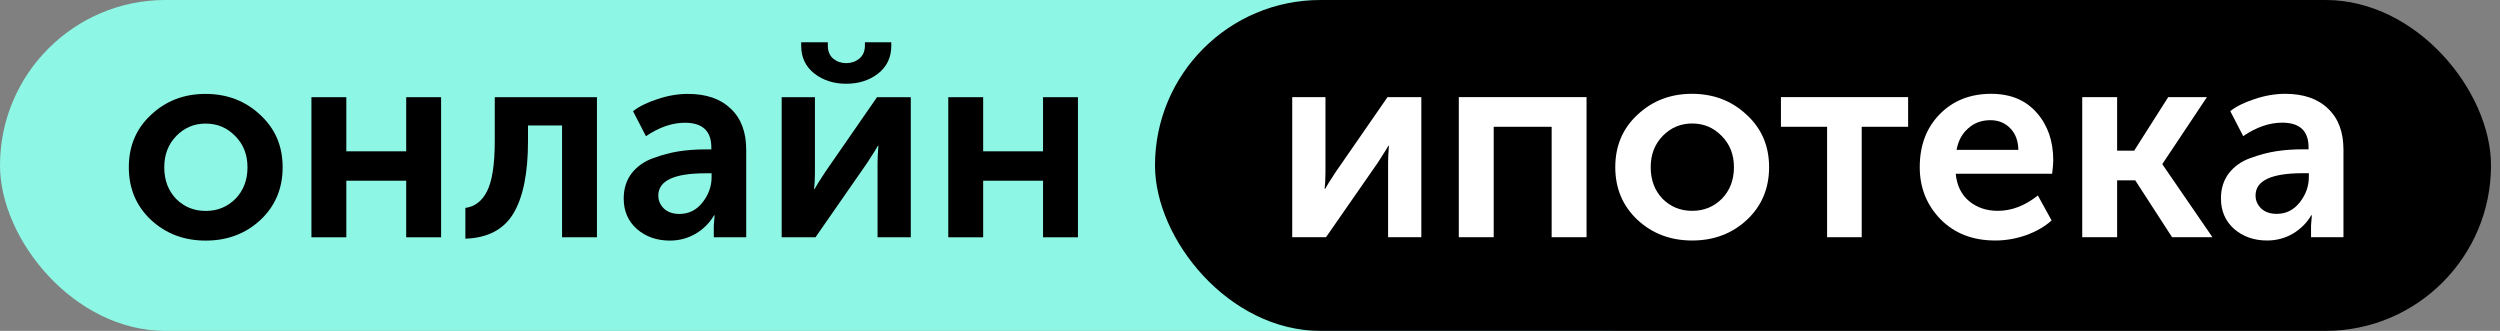 <svg width="272" height="36" viewBox="0 0 272 36" fill="none" xmlns="http://www.w3.org/2000/svg">
<rect x="0" y="0" width="272" height="36" fill="#808080" stroke="none"/>
<rect width="192.226" height="36" rx="18" fill="#8EF6E4"/>
<rect x="125.664" width="145.358" height="36" rx="18" fill="black"/>
<path d="M16.436 23.935C14.823 22.421 14.016 20.508 14.016 18.197C14.016 15.885 14.823 13.983 16.436 12.488C18.05 10.974 20.023 10.217 22.354 10.217C24.705 10.217 26.688 10.974 28.302 12.488C29.935 13.983 30.752 15.885 30.752 18.197C30.752 20.508 29.945 22.421 28.331 23.935C26.718 25.429 24.735 26.176 22.384 26.176C20.033 26.176 18.05 25.429 16.436 23.935ZM17.871 18.197C17.871 19.591 18.299 20.737 19.156 21.634C20.033 22.51 21.109 22.949 22.384 22.949C23.659 22.949 24.735 22.51 25.612 21.634C26.488 20.737 26.927 19.591 26.927 18.197C26.927 16.822 26.478 15.686 25.582 14.79C24.705 13.893 23.639 13.445 22.384 13.445C21.129 13.445 20.063 13.893 19.186 14.79C18.309 15.686 17.871 16.822 17.871 18.197Z" fill="black"/>
<path d="M33.884 25.818V10.575H37.68V16.463H44.195V10.575H47.991V25.818H44.195V19.661H37.68V25.818H33.884Z" fill="black"/>
<path d="M50.633 25.967V22.62C51.669 22.48 52.456 21.873 52.994 20.797C53.551 19.701 53.83 17.888 53.83 15.357V10.575H64.948V25.818H61.153V13.654H57.447V15.357C57.447 18.824 56.919 21.444 55.863 23.218C54.807 24.971 53.063 25.887 50.633 25.967Z" fill="black"/>
<path d="M67.859 21.604C67.859 20.528 68.148 19.611 68.725 18.854C69.323 18.097 70.1 17.549 71.057 17.21C72.033 16.852 72.969 16.603 73.866 16.463C74.782 16.324 75.739 16.254 76.735 16.254H77.393V16.045C77.393 14.252 76.436 13.355 74.523 13.355C73.129 13.355 71.714 13.843 70.28 14.819L68.875 12.1C69.532 11.582 70.419 11.143 71.535 10.785C72.651 10.406 73.756 10.217 74.852 10.217C76.845 10.217 78.399 10.755 79.515 11.831C80.63 12.887 81.188 14.371 81.188 16.284V25.818H77.662V24.533L77.751 23.427H77.692C77.213 24.244 76.546 24.911 75.689 25.429C74.832 25.927 73.896 26.176 72.88 26.176C71.465 26.176 70.27 25.758 69.293 24.921C68.337 24.064 67.859 22.959 67.859 21.604ZM71.624 21.275C71.624 21.813 71.824 22.281 72.222 22.68C72.641 23.078 73.209 23.277 73.926 23.277C74.942 23.277 75.779 22.859 76.436 22.022C77.094 21.185 77.422 20.269 77.422 19.273V18.854H76.765C73.338 18.854 71.624 19.661 71.624 21.275Z" fill="black"/>
<path d="M95.538 8.005C94.582 8.742 93.426 9.111 92.071 9.111C90.716 9.111 89.561 8.742 88.604 8.005C87.648 7.248 87.17 6.242 87.17 4.987V4.598H90.069V4.987C90.069 5.584 90.268 6.053 90.666 6.391C91.065 6.71 91.533 6.87 92.071 6.87C92.609 6.87 93.077 6.71 93.476 6.391C93.894 6.053 94.103 5.574 94.103 4.957V4.598H96.972V4.987C96.972 6.242 96.494 7.248 95.538 8.005ZM85.048 25.818V10.575H88.664V18.735C88.664 19.472 88.634 20.079 88.574 20.558H88.634C88.714 20.378 89.092 19.771 89.77 18.735L95.418 10.575H99.094V25.818H95.478V17.689C95.478 17.25 95.508 16.642 95.568 15.866H95.508C95.448 16.005 95.07 16.613 94.372 17.689L88.724 25.818H85.048Z" fill="black"/>
<path d="M103.172 25.818V10.575H106.968V16.463H113.483V10.575H117.279V25.818H113.483V19.661H106.968V25.818H103.172Z" fill="black"/>
<path d="M140.594 25.808V10.566H144.21V18.725C144.21 19.462 144.18 20.07 144.12 20.548H144.18C144.26 20.369 144.638 19.761 145.316 18.725L150.964 10.566H154.641V25.808H151.024V17.679C151.024 17.241 151.054 16.633 151.114 15.856H151.054C150.994 15.996 150.616 16.603 149.918 17.679L144.27 25.808H140.594Z" fill="white"/>
<path d="M158.718 25.808V10.566H172.616V25.808H168.82V13.794H162.514V25.808H158.718Z" fill="white"/>
<path d="M178.162 23.925C176.548 22.411 175.742 20.498 175.742 18.187C175.742 15.876 176.548 13.973 178.162 12.479C179.776 10.965 181.749 10.207 184.08 10.207C186.431 10.207 188.413 10.965 190.027 12.479C191.661 13.973 192.478 15.876 192.478 18.187C192.478 20.498 191.671 22.411 190.057 23.925C188.443 25.42 186.461 26.167 184.11 26.167C181.759 26.167 179.776 25.42 178.162 23.925ZM179.597 18.187C179.597 19.582 180.025 20.728 180.882 21.624C181.759 22.501 182.835 22.939 184.11 22.939C185.385 22.939 186.461 22.501 187.338 21.624C188.214 20.728 188.653 19.582 188.653 18.187C188.653 16.812 188.204 15.677 187.308 14.78C186.431 13.884 185.365 13.435 184.11 13.435C182.855 13.435 181.789 13.884 180.912 14.78C180.035 15.677 179.597 16.812 179.597 18.187Z" fill="white"/>
<path d="M198.787 25.808V13.794H193.766V10.566H207.604V13.794H202.553V25.808H198.787Z" fill="white"/>
<path d="M208.868 18.187C208.868 15.836 209.585 13.923 211.02 12.449C212.474 10.955 214.347 10.207 216.638 10.207C218.75 10.207 220.404 10.895 221.6 12.27C222.795 13.625 223.393 15.348 223.393 17.44C223.393 17.779 223.353 18.267 223.273 18.905H212.783C212.903 20.18 213.391 21.176 214.248 21.893C215.104 22.591 216.14 22.939 217.356 22.939C218.87 22.939 220.325 22.381 221.719 21.266L223.214 23.985C222.456 24.663 221.52 25.201 220.404 25.599C219.308 25.978 218.203 26.167 217.087 26.167C214.636 26.167 212.654 25.4 211.139 23.866C209.625 22.312 208.868 20.419 208.868 18.187ZM212.873 16.304H219.597C219.577 15.308 219.278 14.521 218.701 13.943C218.143 13.366 217.426 13.077 216.549 13.077C215.592 13.077 214.786 13.376 214.128 13.973C213.47 14.551 213.052 15.328 212.873 16.304Z" fill="white"/>
<path d="M226.547 25.808V10.566H230.343V16.394H232.196L235.902 10.566H240.116L235.274 17.829V17.888L240.714 25.808H236.32L232.315 19.622H230.343V25.808H226.547Z" fill="white"/>
<path d="M241.639 21.594C241.639 20.518 241.927 19.602 242.505 18.845C243.103 18.088 243.88 17.54 244.836 17.201C245.813 16.842 246.749 16.593 247.646 16.454C248.562 16.314 249.519 16.245 250.515 16.245H251.172V16.035C251.172 14.242 250.216 13.346 248.303 13.346C246.909 13.346 245.494 13.834 244.059 14.81L242.655 12.09C243.312 11.572 244.199 11.134 245.315 10.775C246.43 10.397 247.536 10.207 248.632 10.207C250.624 10.207 252.179 10.745 253.294 11.821C254.41 12.877 254.968 14.362 254.968 16.274V25.808H251.441V24.523L251.531 23.418H251.471C250.993 24.234 250.326 24.902 249.469 25.42C248.612 25.918 247.676 26.167 246.659 26.167C245.245 26.167 244.049 25.749 243.073 24.912C242.117 24.055 241.639 22.949 241.639 21.594ZM245.404 21.266C245.404 21.804 245.604 22.272 246.002 22.67C246.42 23.069 246.988 23.268 247.706 23.268C248.722 23.268 249.559 22.85 250.216 22.013C250.874 21.176 251.202 20.259 251.202 19.263V18.845H250.545C247.118 18.845 245.404 19.652 245.404 21.266Z" fill="white"/>
</svg>
